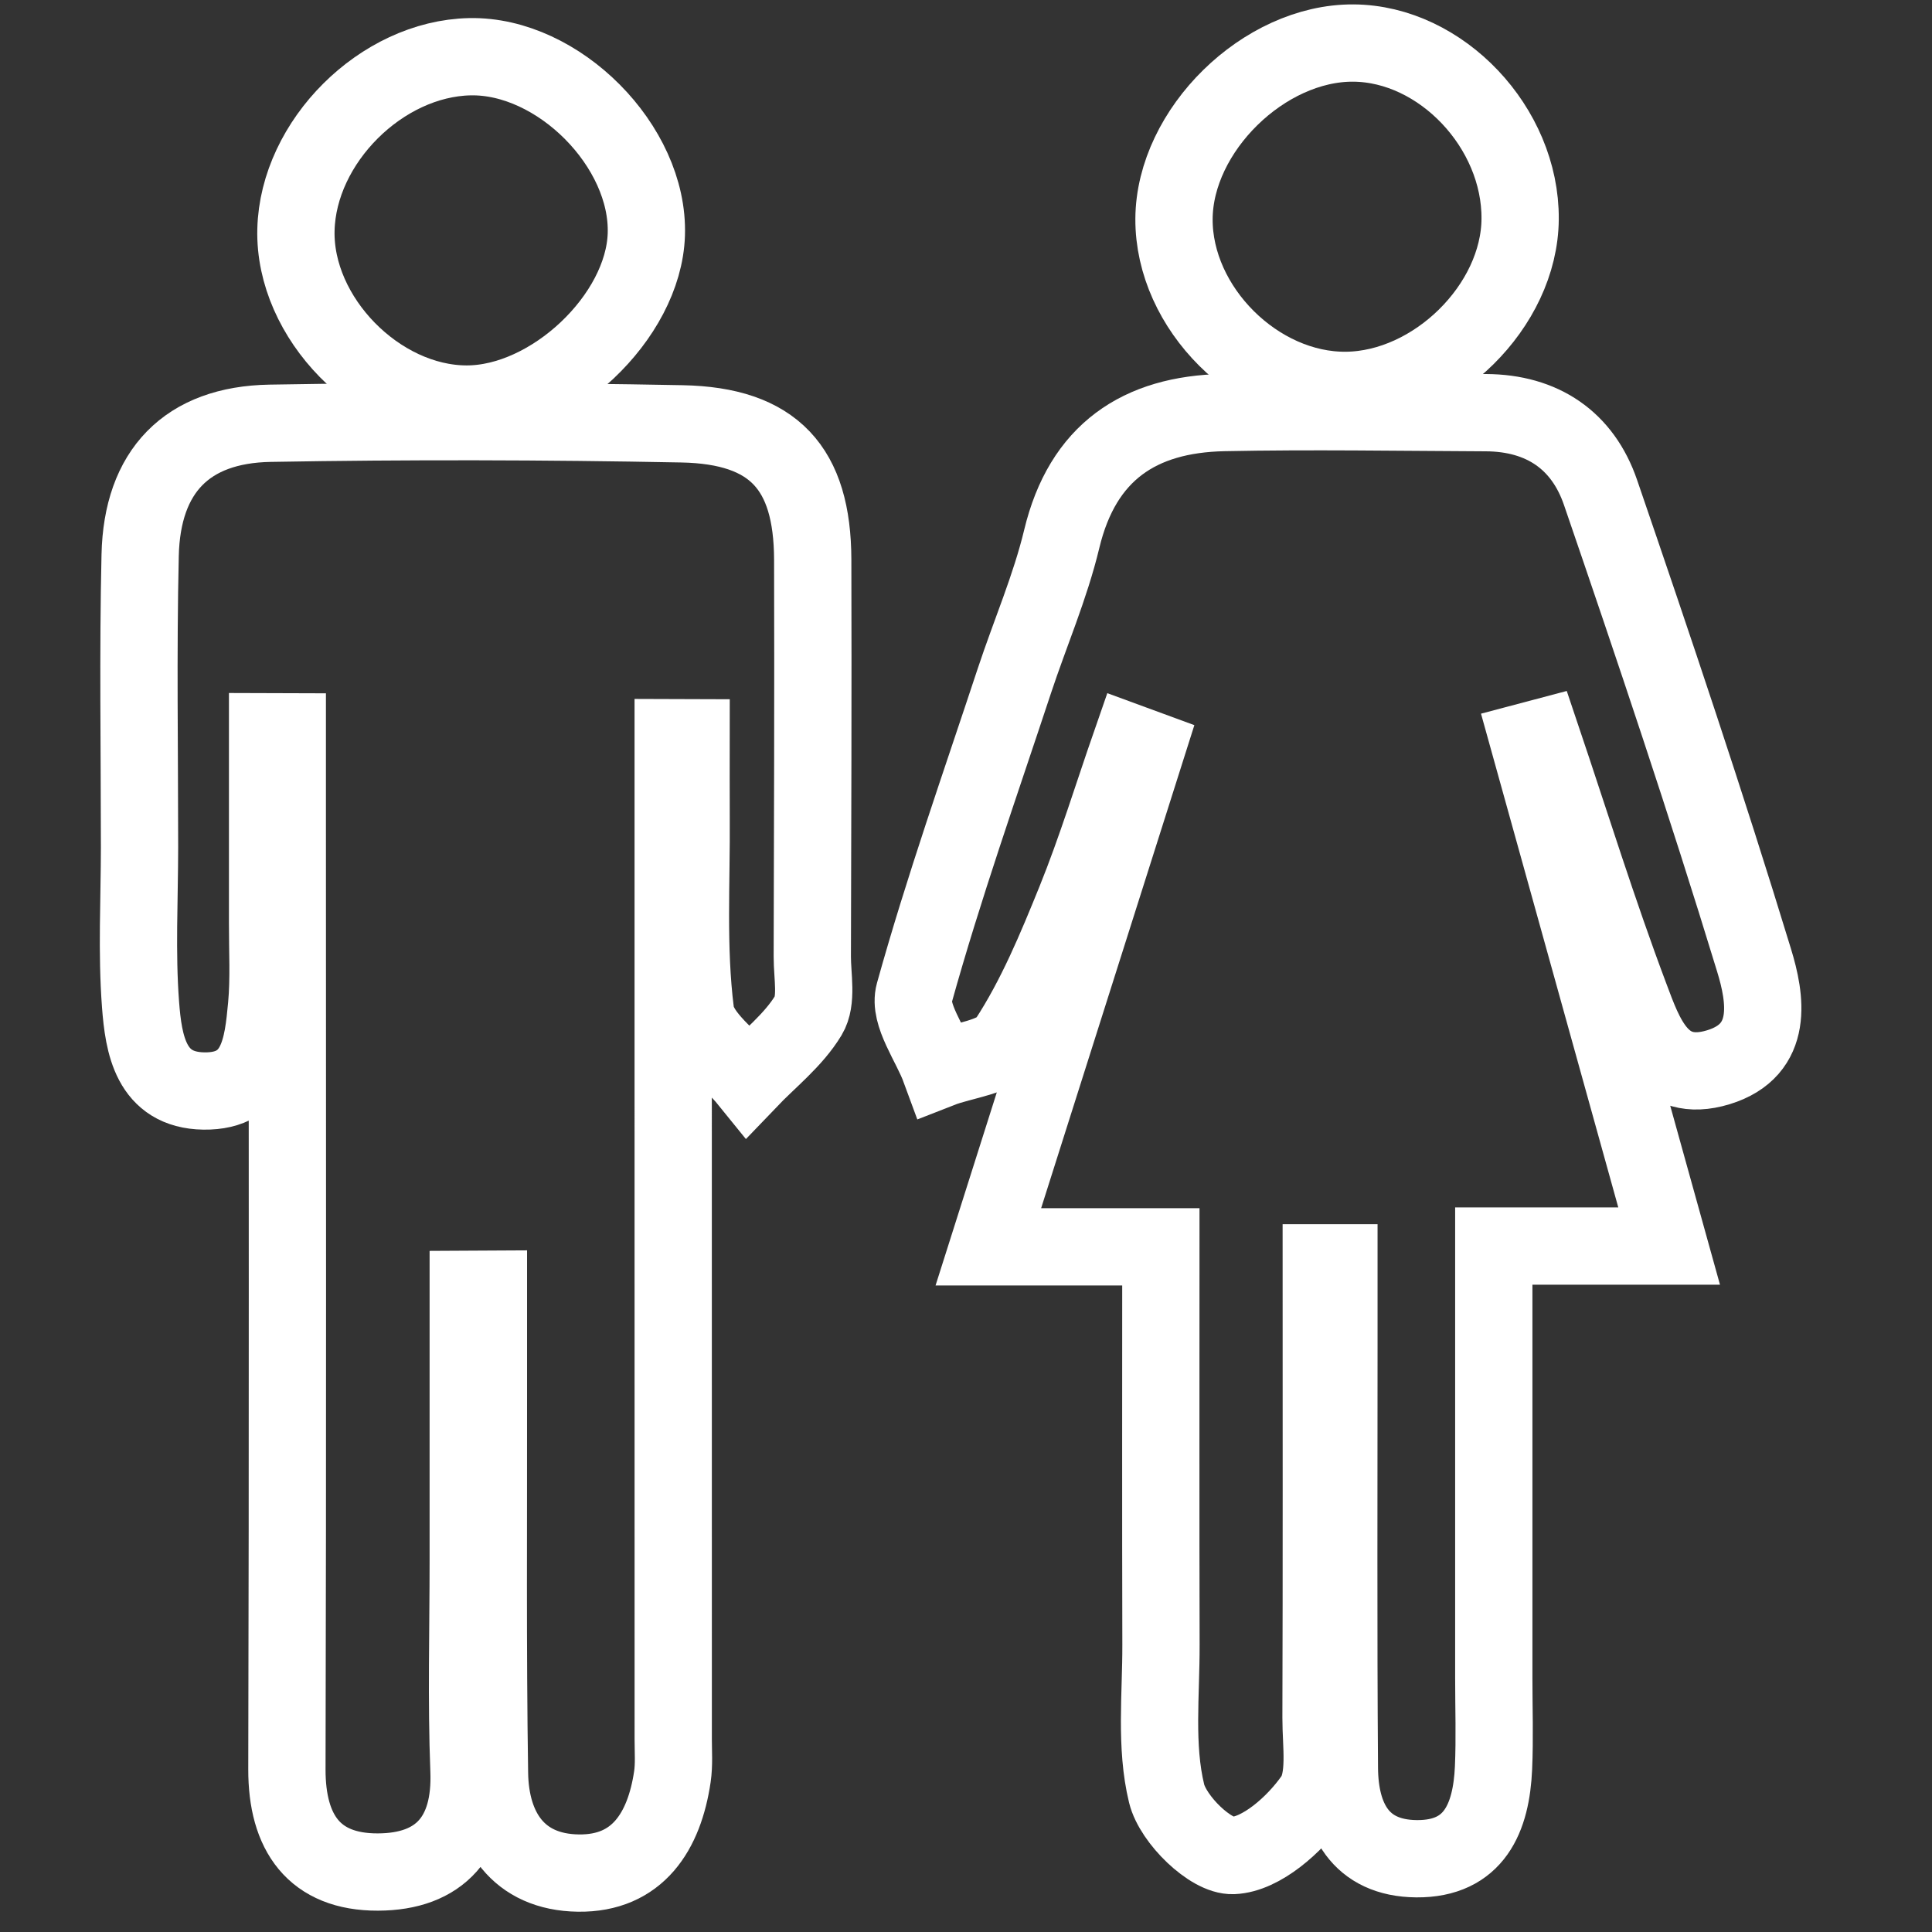 <?xml version="1.0" encoding="utf-8"?>
<!-- Generator: Adobe Illustrator 16.0.0, SVG Export Plug-In . SVG Version: 6.00 Build 0)  -->
<!DOCTYPE svg PUBLIC "-//W3C//DTD SVG 1.1//EN" "http://www.w3.org/Graphics/SVG/1.1/DTD/svg11.dtd">
<svg version="1.1" id="Layer_1" xmlns="http://www.w3.org/2000/svg" xmlns:xlink="http://www.w3.org/1999/xlink" x="0px" y="0px"
	 width="50px" height="50px" viewBox="0 0 50 50" enable-background="new 0 0 50 50" xml:space="preserve">
<rect x="0" y="0" width="50" height="50" fill="#333333" stroke="none"/>
<g>
	<g>
		<path fill-rule="evenodd" clip-rule="evenodd" fill="none" stroke="#FFFFFF" stroke-width="2" stroke-miterlimit="10" d="
			M39.561,19.17c1.193,4.293,2.387,8.586,3.636,13.078c-1.534,0-2.928,0-4.538,0c0,3.842,0,7.511,0,11.18
			c0,0.776,0.027,1.554-0.007,2.327c-0.057,1.284-0.492,2.36-1.991,2.349c-1.469-0.013-1.989-1.049-1.998-2.349
			c-0.027-3.62-0.011-7.24-0.012-10.86c0-0.737,0-1.475,0-2.213c-0.151,0-0.305,0-0.457,0c0,3.926,0.007,7.851-0.006,11.775
			c-0.002,0.705,0.147,1.578-0.199,2.075c-0.478,0.685-1.348,1.459-2.078,1.489c-0.575,0.025-1.554-0.93-1.719-1.605
			c-0.298-1.224-0.142-2.562-0.146-3.854c-0.009-3.353-0.003-6.708-0.003-10.294c-1.496,0-2.871,0-4.465,0
			c1.421-4.484,2.756-8.69,4.091-12.897c-0.134-0.05-0.267-0.1-0.4-0.148c-0.475,1.365-0.897,2.751-1.438,4.089
			c-0.504,1.244-1.026,2.504-1.755,3.619c-0.286,0.439-1.149,0.501-1.749,0.736c-0.242-0.66-0.819-1.412-0.667-1.961
			c0.759-2.728,1.705-5.402,2.594-8.093c0.405-1.224,0.924-2.417,1.224-3.666c0.54-2.25,2.012-3.225,4.19-3.27
			c2.262-0.046,4.524-0.007,6.788,0.003c1.459,0.007,2.504,0.717,2.966,2.066c1.377,4.016,2.733,8.041,3.972,12.102
			c0.3,0.978,0.538,2.326-0.922,2.772c-1.487,0.454-1.911-0.824-2.282-1.81c-0.835-2.217-1.537-4.483-2.294-6.729
			C39.783,19.11,39.671,19.14,39.561,19.17z"/>
		<path fill-rule="evenodd" clip-rule="evenodd" fill="none" stroke="#FFFFFF" stroke-width="2" stroke-miterlimit="10" d="
			M39.341,5.669c-0.016,2.248-2.209,4.408-4.496,4.434c-2.31,0.026-4.474-2.129-4.462-4.438c0.013-2.294,2.331-4.566,4.642-4.551
			C37.298,1.128,39.359,3.304,39.341,5.669z"/>
	</g>
	<g>
		<path fill-rule="evenodd" clip-rule="evenodd" fill="none" stroke="#FFFFFF" stroke-width="2" stroke-miterlimit="10" d="
			M17.422,19.095c0,2.954,0,5.907,0,8.861c0,5.685,0.001,11.371,0.001,17.058c0,0.322,0.025,0.65-0.022,0.968
			c-0.209,1.413-0.895,2.514-2.433,2.493c-1.559-0.021-2.279-1.119-2.3-2.585c-0.049-3.229-0.024-6.461-0.028-9.692
			c-0.001-0.943,0-1.889,0-2.833c-0.174,0.001-0.349,0.001-0.522,0.002c0,2.342,0,4.686,0,7.026c0,1.809-0.051,3.62,0.019,5.428
			c0.066,1.698-0.741,2.623-2.358,2.627c-1.65,0.005-2.357-1.016-2.354-2.657c0.022-8.271,0.01-16.543,0.01-24.814
			c0-0.68,0-1.361,0-2.04c-0.17-0.001-0.34-0.002-0.51-0.002c0,1.656,0.001,3.311,0,4.965C6.923,24.609,6.965,25.324,6.9,26.03
			c-0.098,1.044-0.213,2.226-1.625,2.205c-1.378-0.021-1.56-1.216-1.638-2.238c-0.102-1.349-0.027-2.712-0.026-4.069
			c0-2.52-0.042-5.041,0.016-7.559c0.049-2.17,1.207-3.377,3.362-3.415c3.553-0.062,7.108-0.054,10.662,0.015
			c2.374,0.046,3.375,1.146,3.382,3.512c0.01,3.424-0.002,6.849-0.011,10.274c-0.001,0.517,0.132,1.137-0.102,1.525
			c-0.387,0.641-1.023,1.132-1.553,1.686c-0.478-0.591-1.288-1.14-1.369-1.781c-0.209-1.654-0.099-3.351-0.112-5.031
			c-0.005-0.687,0-1.372,0-2.058C17.73,19.096,17.576,19.096,17.422,19.095z"/>
		<path fill-rule="evenodd" clip-rule="evenodd" fill="none" stroke="#FFFFFF" stroke-width="2" stroke-miterlimit="10" d="
			M12.074,10.457c-2.29-0.005-4.471-2.233-4.415-4.509c0.056-2.282,2.216-4.432,4.5-4.48c2.292-0.048,4.644,2.32,4.568,4.601
			C16.657,8.207,14.267,10.46,12.074,10.457z"/>
	</g>
</g>
</svg>
